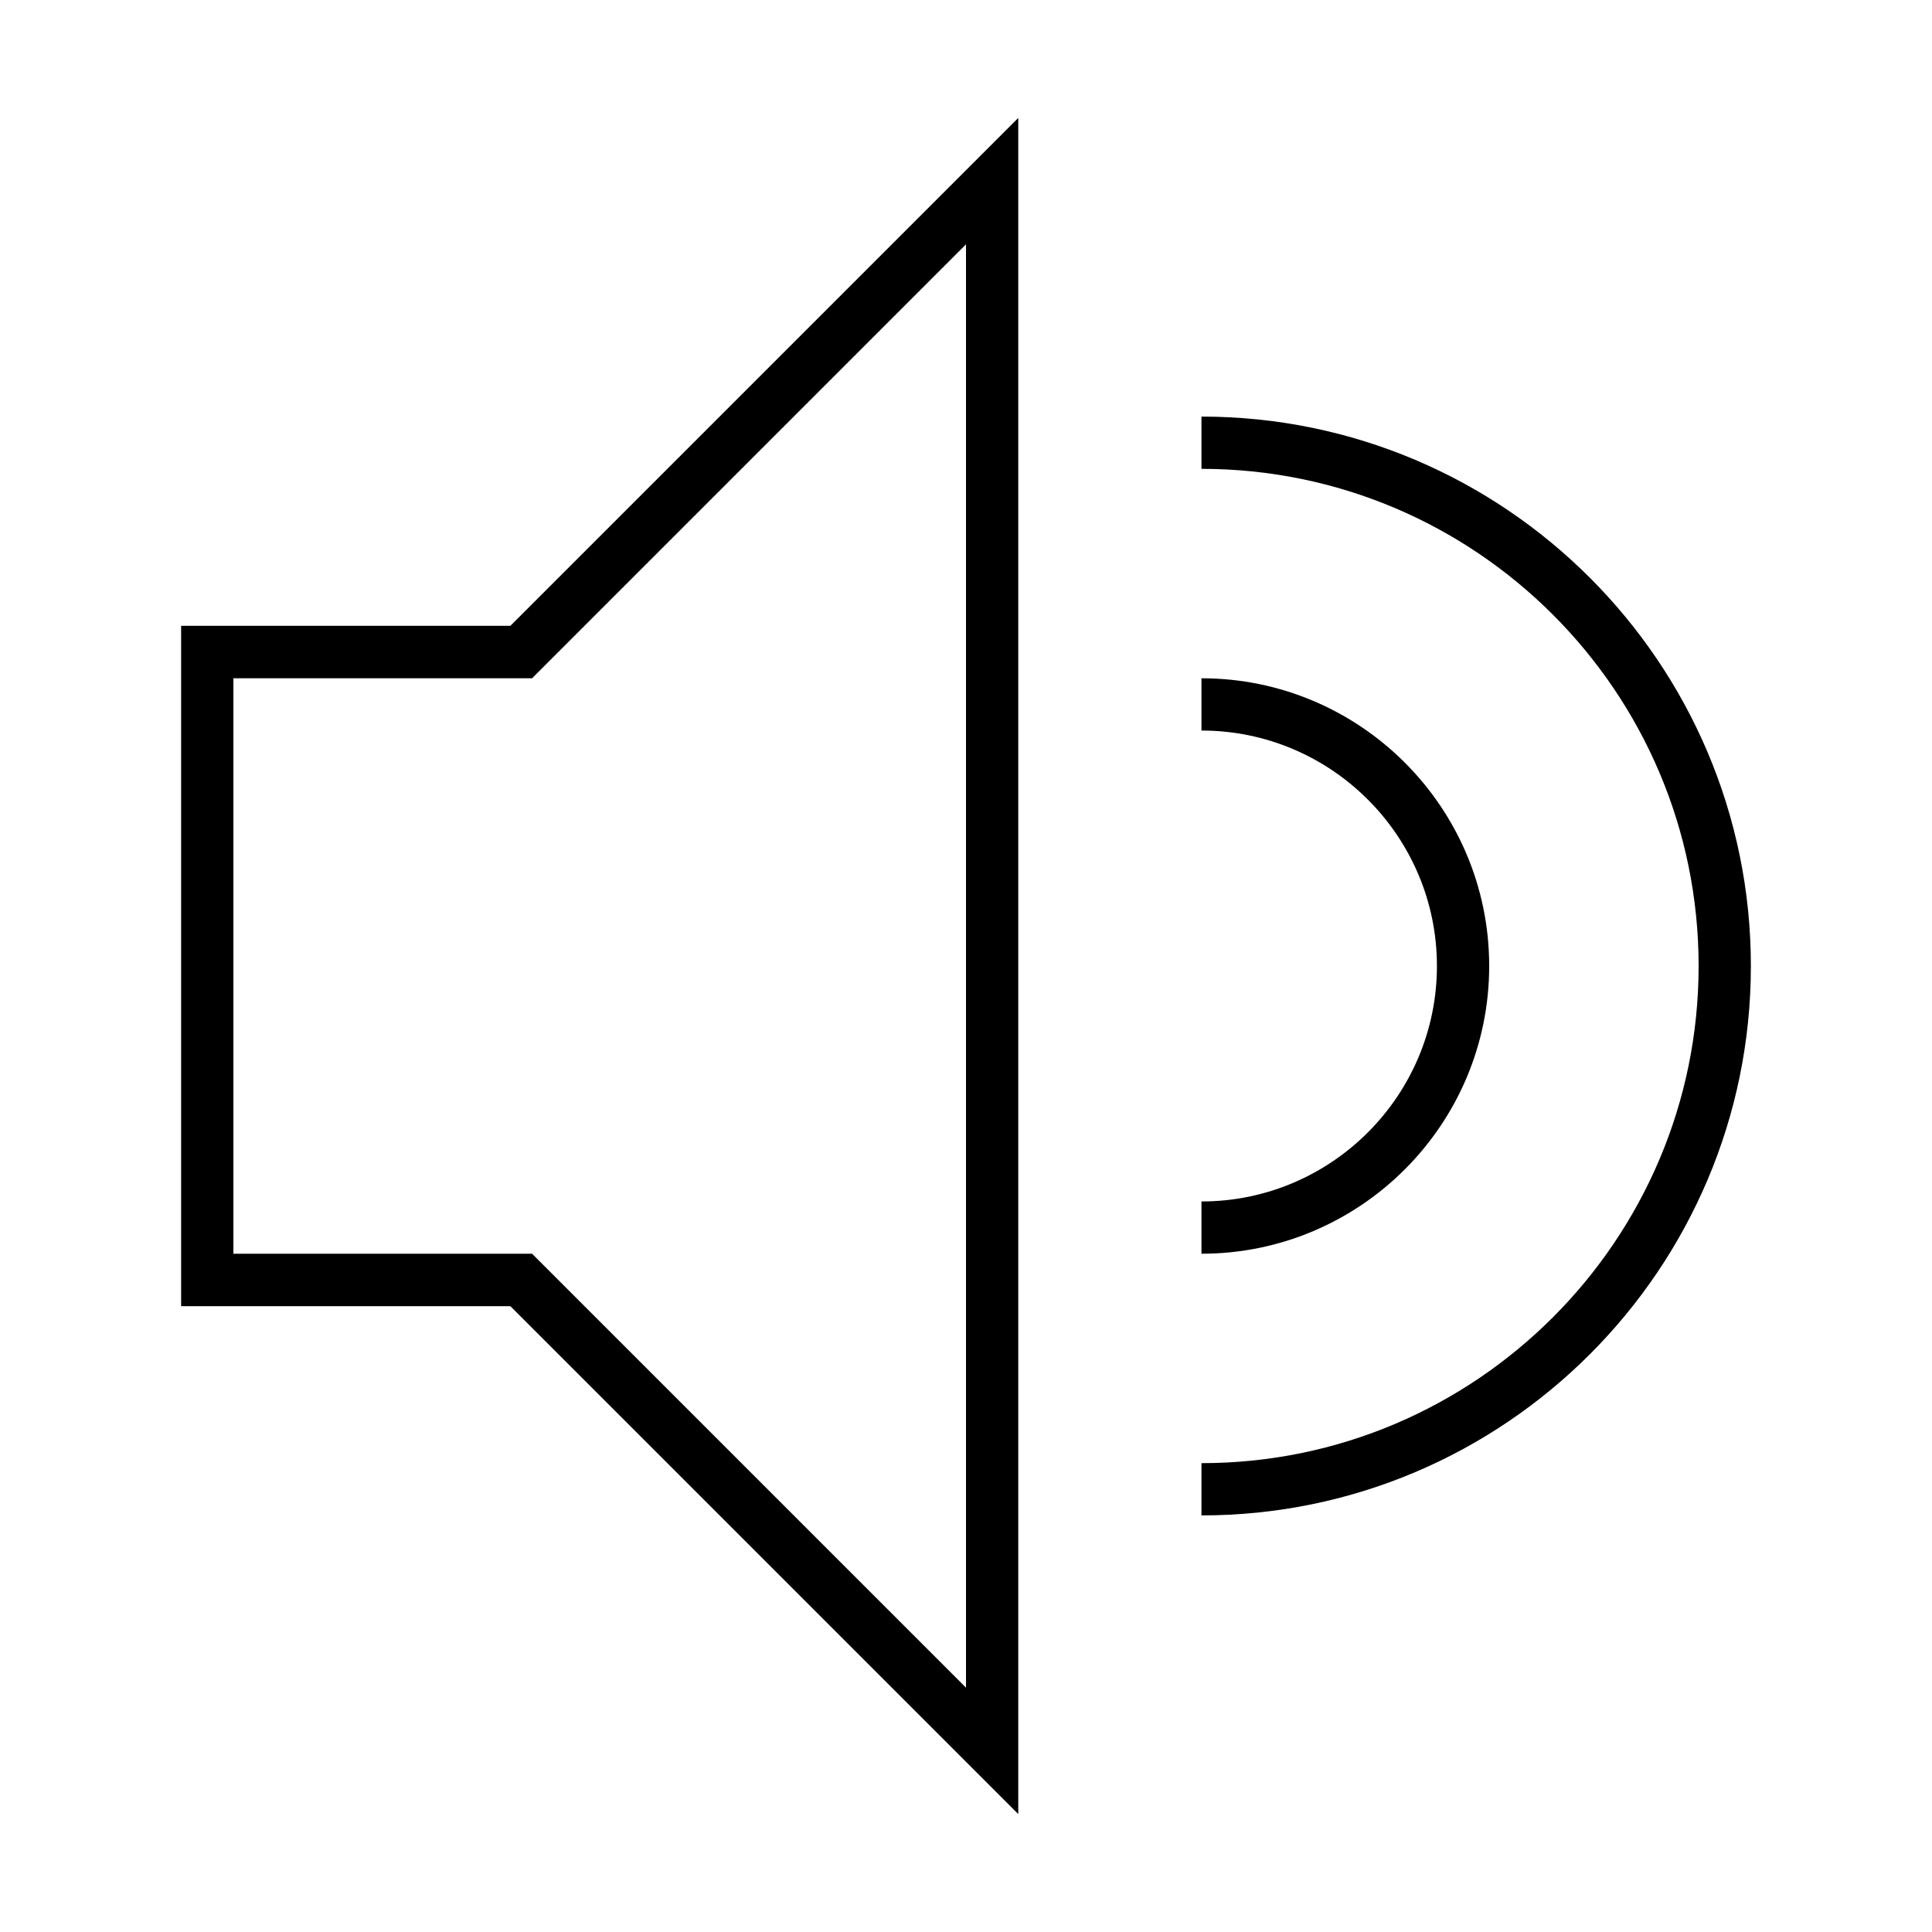 <?xml version="1.0" standalone="no"?><!DOCTYPE svg PUBLIC "-//W3C//DTD SVG 1.1//EN" "http://www.w3.org/Graphics/SVG/1.1/DTD/svg11.dtd"><svg t="1566539191798" class="icon" viewBox="0 0 1024 1024" version="1.1" xmlns="http://www.w3.org/2000/svg" p-id="1421" xmlns:xlink="http://www.w3.org/1999/xlink" width="32" height="32"><defs><style type="text/css"></style></defs><path d="M539.7 961.5L270.5 692.3H96V331.7h174.5L539.7 62.5v899z m-416-297H282l230 230v-765l-230 230H123.7v305zM636.8 664.5v-27.7c68.8 0 124.8-56 124.8-124.8s-56-124.8-124.8-124.8v-27.7c84.1 0 152.5 68.4 152.5 152.5s-68.4 152.5-152.5 152.5z" p-id="1422"></path><path d="M636.8 803.2v-27.7c145.3 0 263.5-118.2 263.5-263.5S782.1 248.5 636.8 248.5v-27.7C797.4 220.8 928 351.4 928 512S797.4 803.2 636.8 803.2z" p-id="1423"></path></svg>